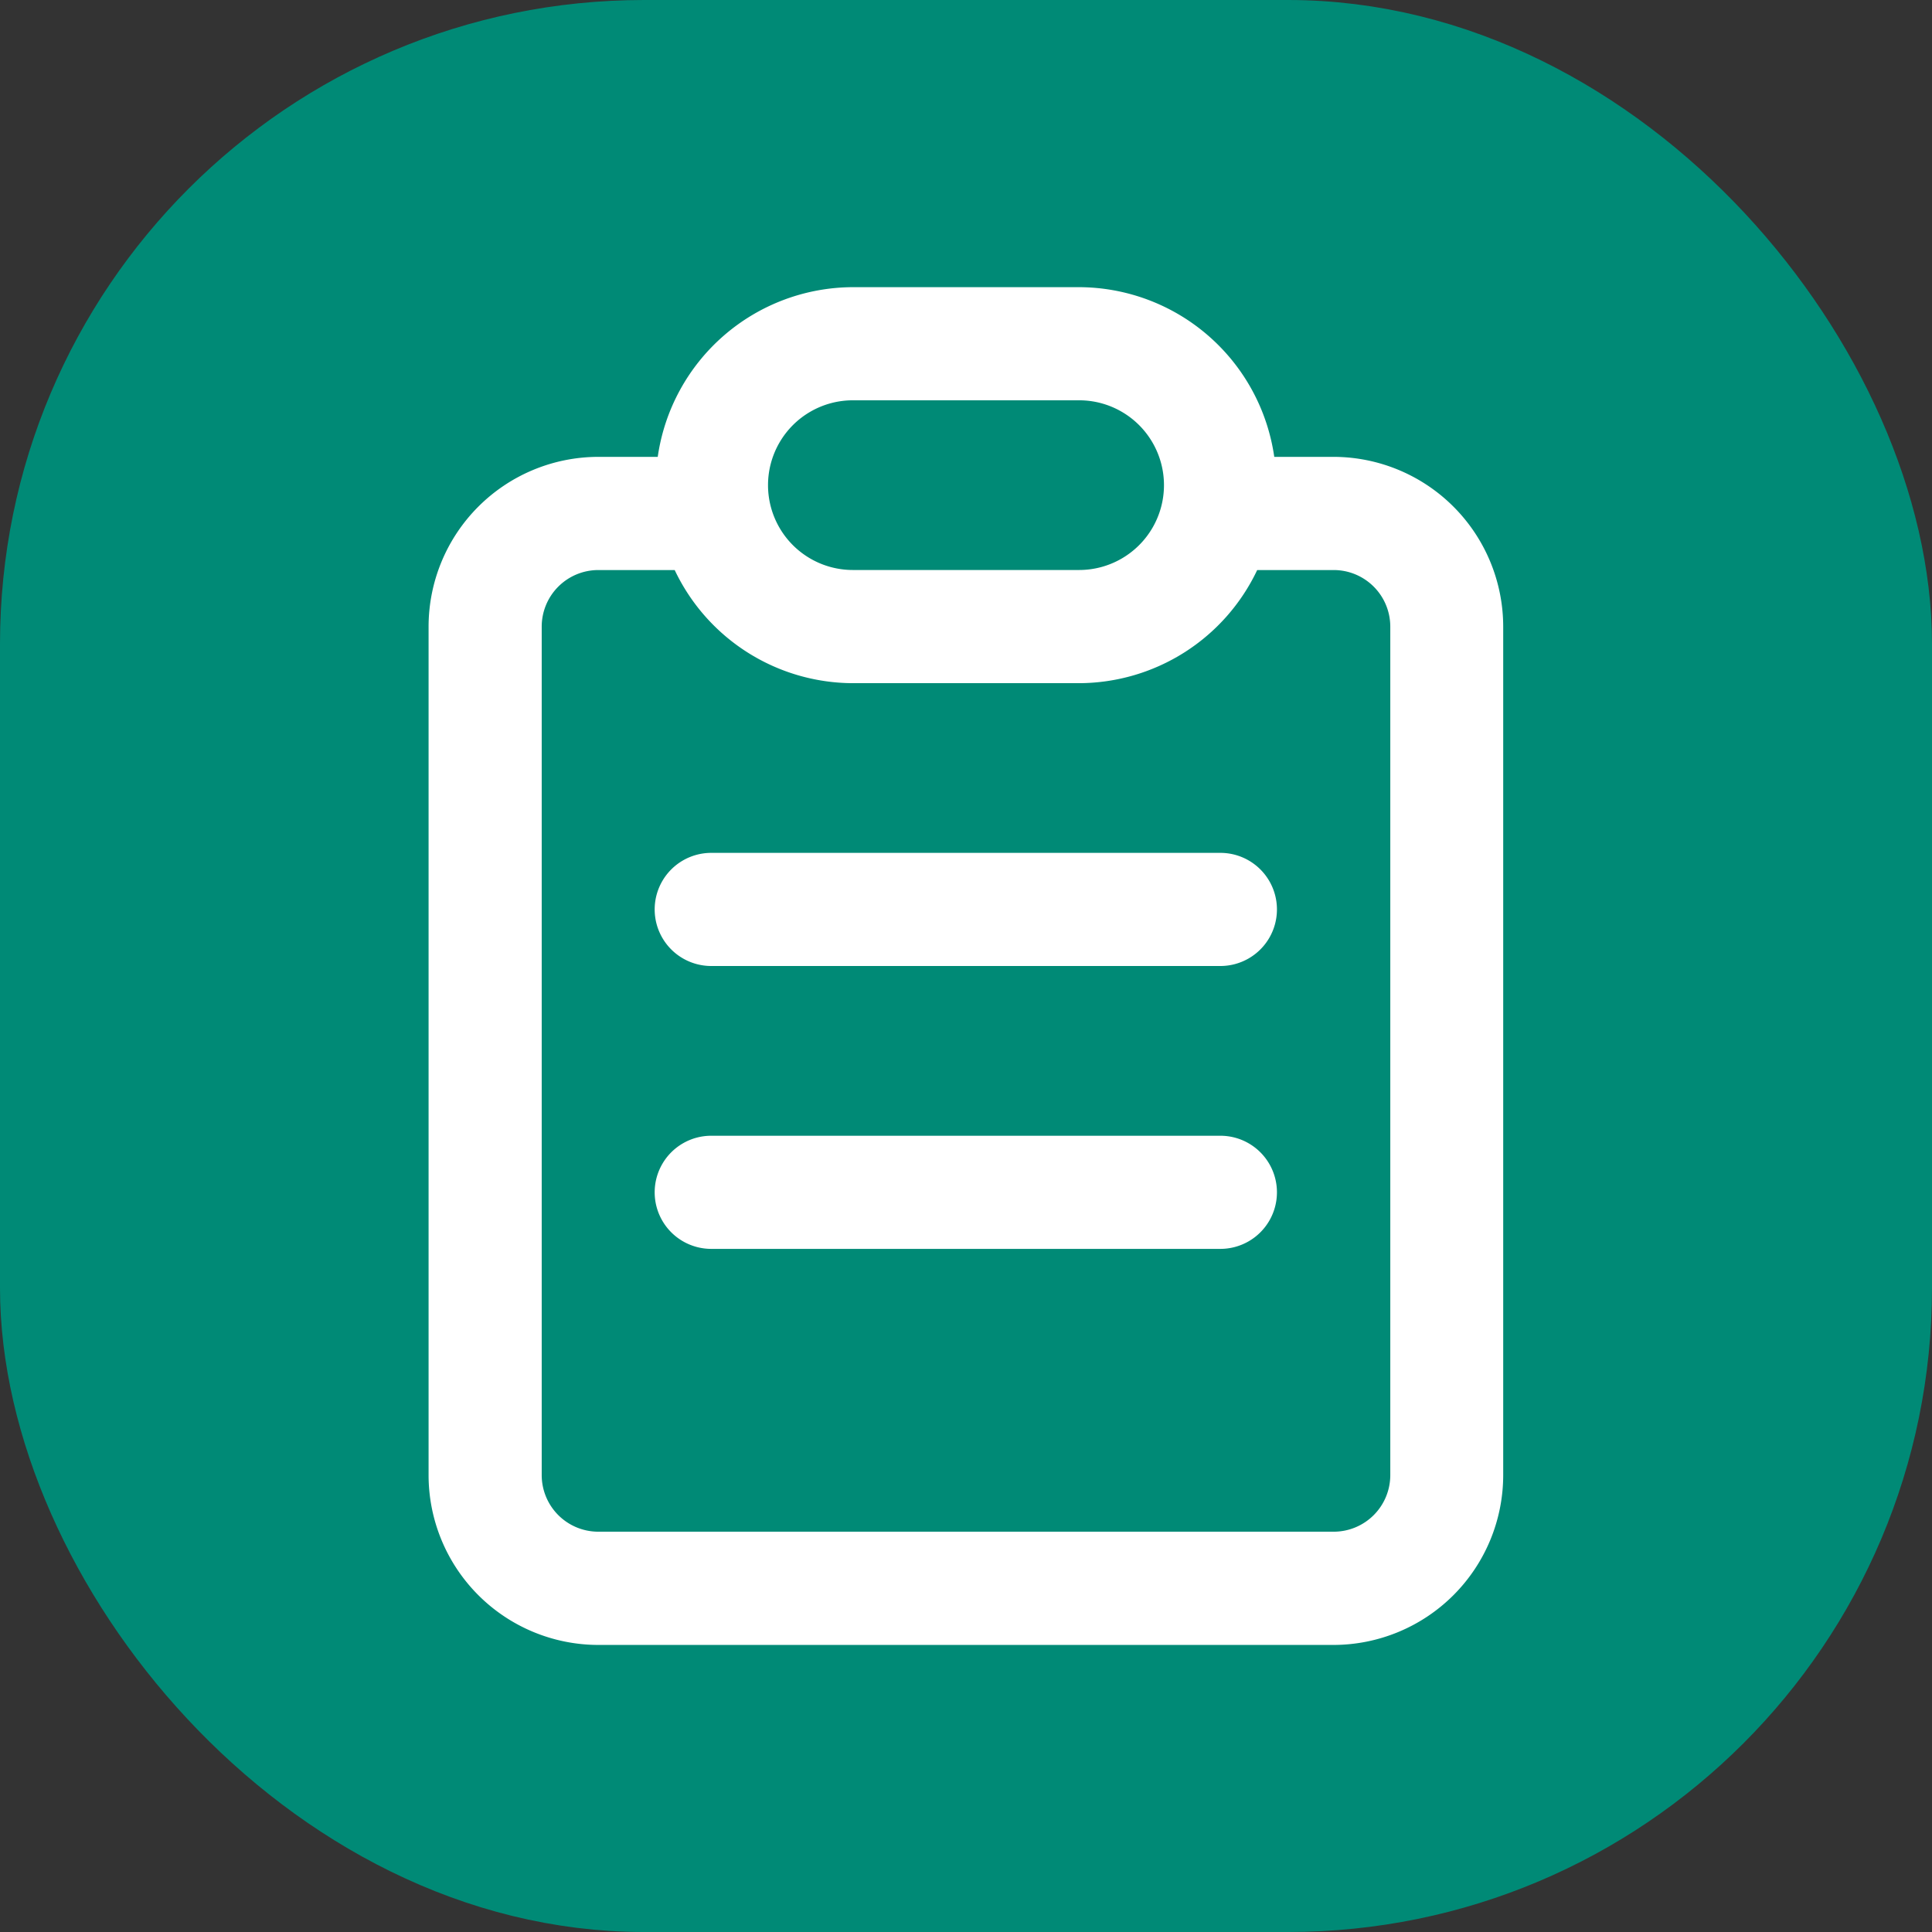 <svg id="Group_6993" data-name="Group 6993" xmlns="http://www.w3.org/2000/svg" width="36" height="36" viewBox="0 0 36 36">
  <rect x="0" y="0" width="36" height="36" fill="#333333" stroke="none"/>
  <g id="avatar" fill="none" stroke="#008a76" stroke-width="2">
    <rect width="36" height="36" rx="12" stroke="none"/>
    <rect x="1" y="1" width="34" height="34" rx="11" fill="#008a76"/>
  </g>
  <g id="clipboard" transform="translate(4.236 5.351)">
    <g id="Group_6908" data-name="Group 6908" transform="translate(7.967 10.541)">
      <g id="Group_6907" data-name="Group 6907">
        <path id="Path_10448" data-name="Path 10448" d="M20.291,15H10.8a1.054,1.054,0,1,0,0,2.108h9.487a1.054,1.054,0,1,0,0-2.108Z" transform="translate(-9.75 -15)" fill="white"/>
      </g>
    </g>
    <g id="Group_6910" data-name="Group 6910" transform="translate(7.967 15.812)">
      <g id="Group_6909" data-name="Group 6909">
        <path id="Path_10449" data-name="Path 10449" d="M20.291,22.5H10.8a1.054,1.054,0,0,0,0,2.108h9.487a1.054,1.054,0,0,0,0-2.108Z" transform="translate(-9.75 -22.5)" fill="white"/>
      </g>
    </g>
    <g id="Group_6912" data-name="Group 6912" transform="translate(3.75)">
      <g id="Group_6911" data-name="Group 6911">
        <path id="Path_10450" data-name="Path 10450" d="M20.616,3.162H19.508A3.684,3.684,0,0,0,15.872,0H11.656A3.684,3.684,0,0,0,8.02,3.162H6.912A3.166,3.166,0,0,0,3.75,6.325V22.136A3.166,3.166,0,0,0,6.912,25.3h13.7a3.166,3.166,0,0,0,3.162-3.162V6.325A3.166,3.166,0,0,0,20.616,3.162Zm-8.96-1.054h4.216a1.581,1.581,0,1,1,0,3.162H11.656a1.581,1.581,0,1,1,0-3.162ZM21.67,22.136a1.055,1.055,0,0,1-1.054,1.054H6.912a1.055,1.055,0,0,1-1.054-1.054V6.325A1.055,1.055,0,0,1,6.912,5.271H8.336a3.685,3.685,0,0,0,3.319,2.108h4.216a3.685,3.685,0,0,0,3.319-2.108h1.424A1.055,1.055,0,0,1,21.67,6.325V22.136Z" transform="translate(-3.75)" fill="white"/>
      </g>
    </g>
  </g>
</svg>